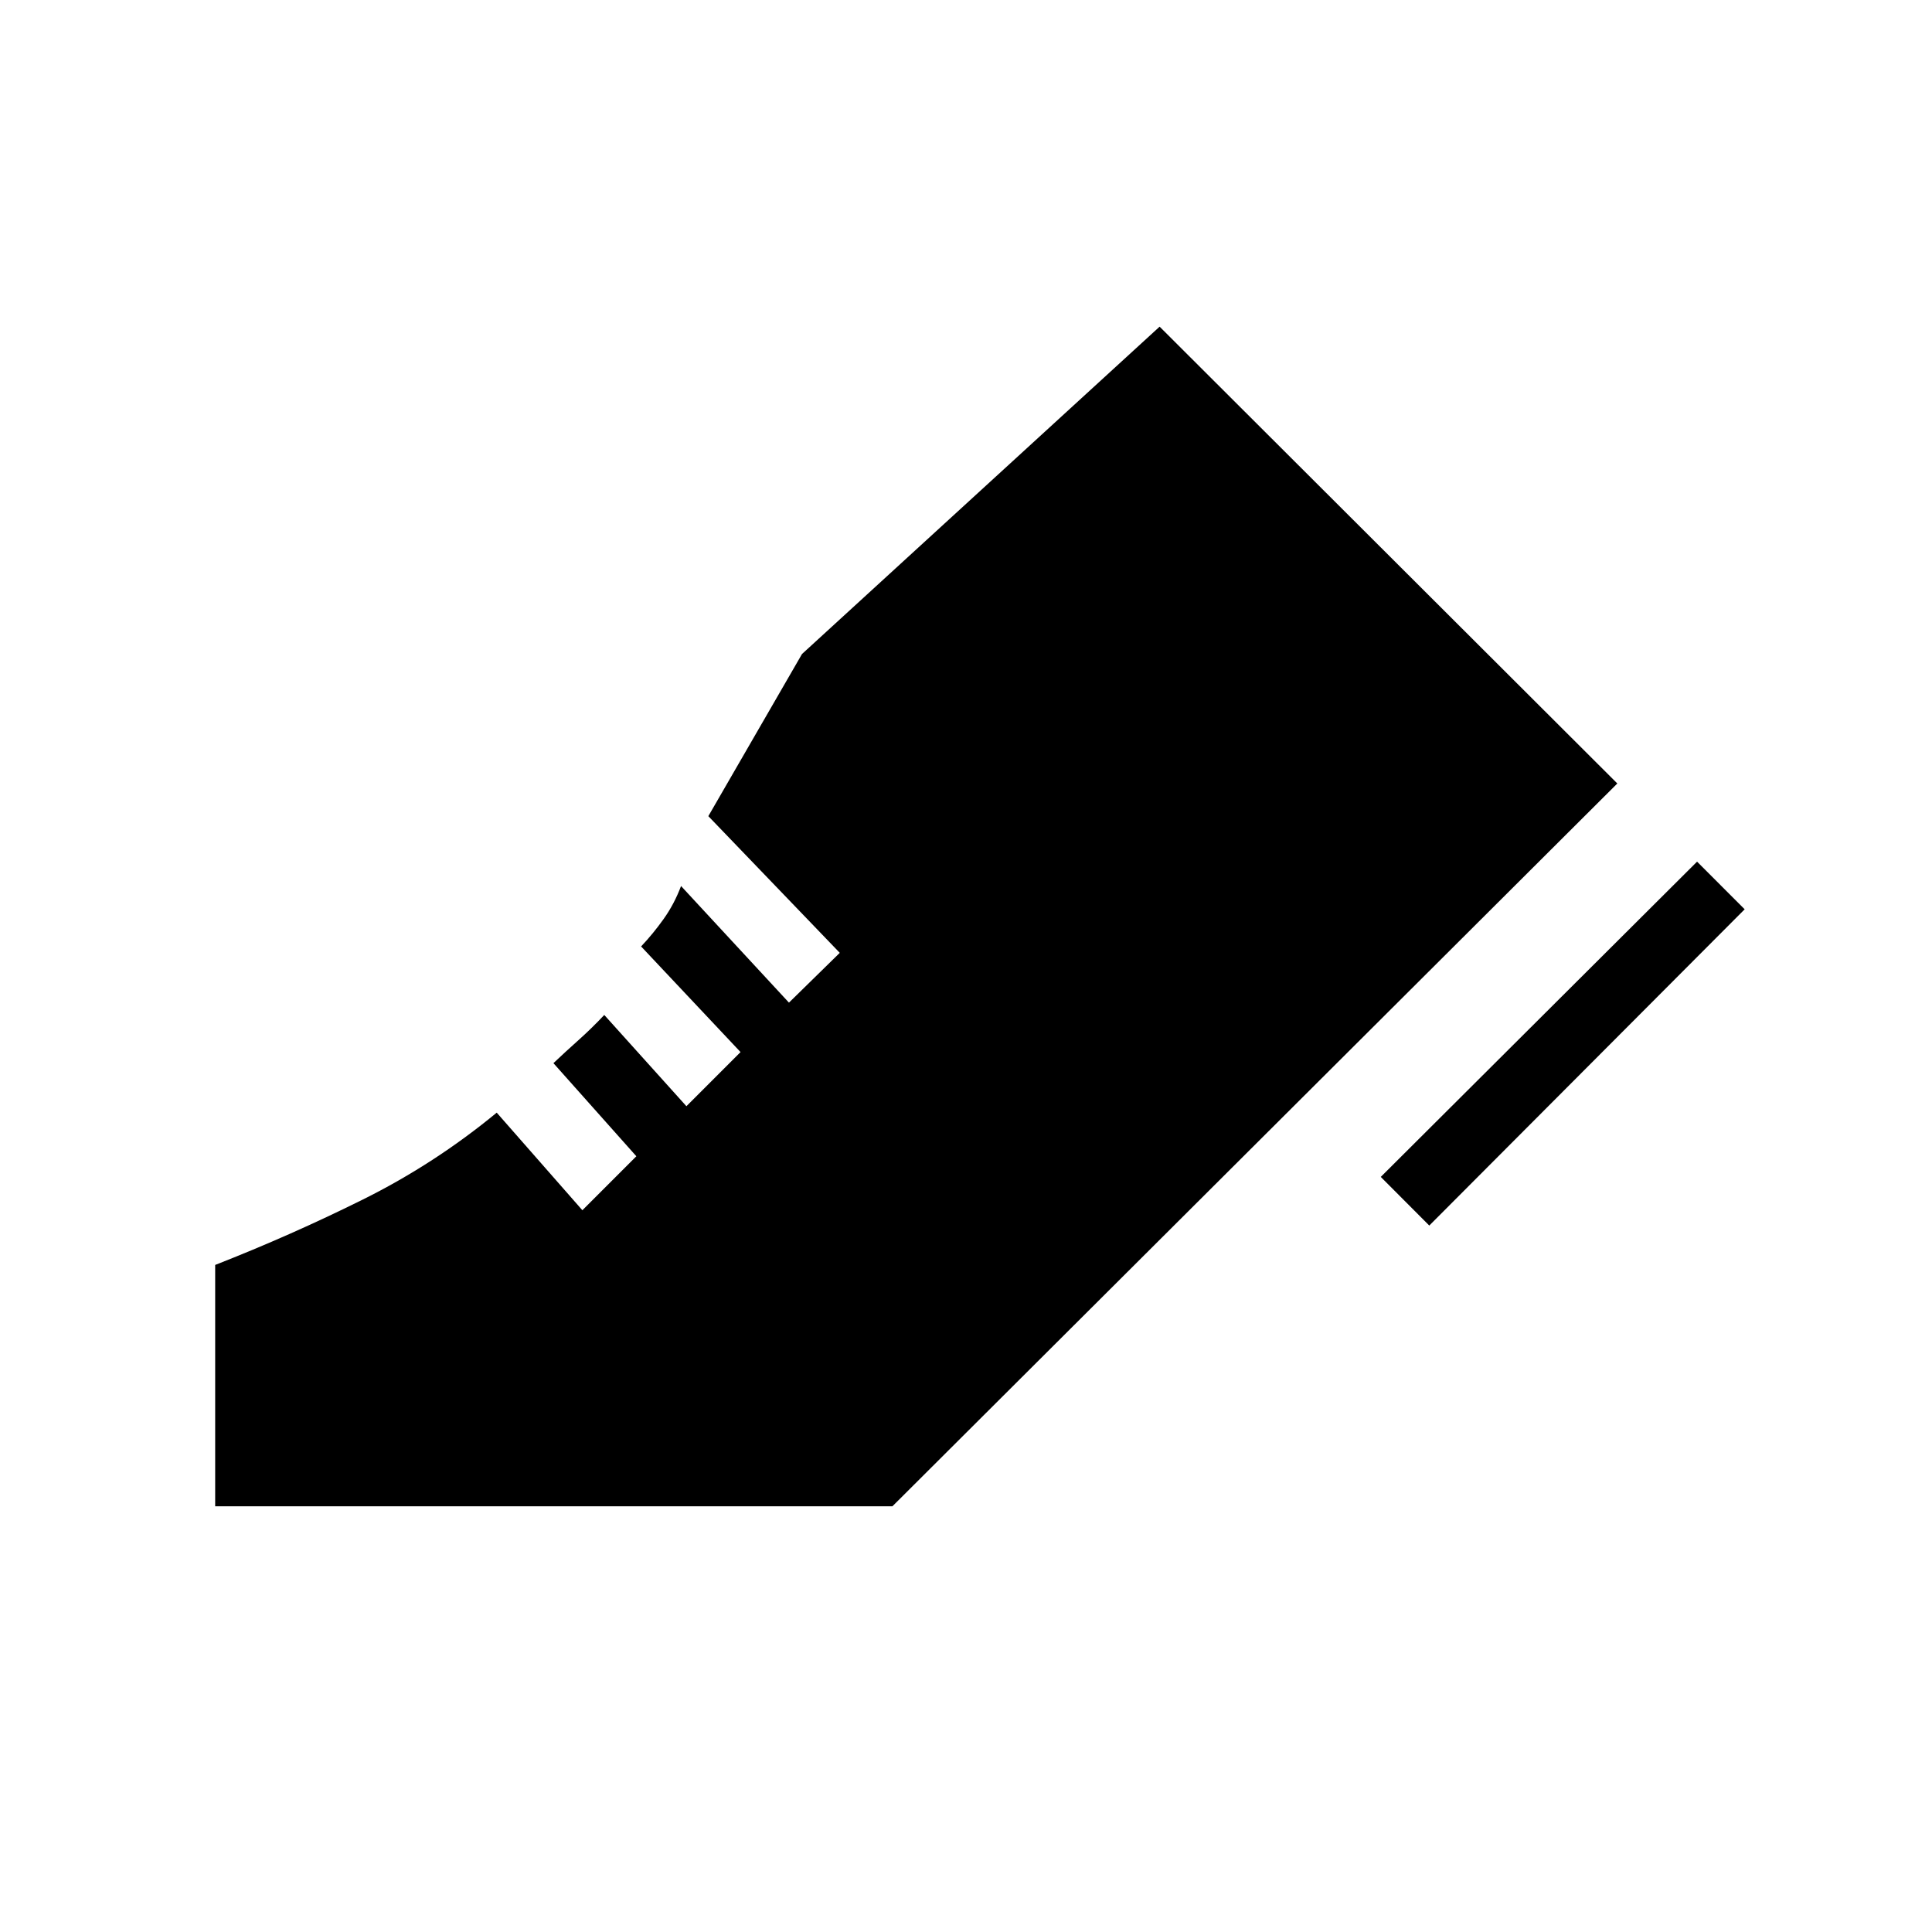 <svg xmlns="http://www.w3.org/2000/svg" height="40" viewBox="0 -960 960 960" width="40"><path d="m686.1-375.2 157.16-156.65 23.66 23.67L710.2-351.03l-24.1-24.17ZM106.92-211.54v-119.92q37.67-14.75 73.36-32.49 35.69-17.74 66.54-43.18l42.56 48.49 26.82-26.82-41.2-46.26q6-5.69 12.45-11.45 6.45-5.75 12.81-12.5l40.82 45.34 26.89-26.9-49.41-52.49q5.98-6.31 11.22-13.68 5.25-7.37 8.63-16.34l53.62 57.94 25.25-24.74-65.31-67.92 46.54-80.57 177.7-162.66 227.43 227-360.2 359.15H106.92Z"/></svg>
